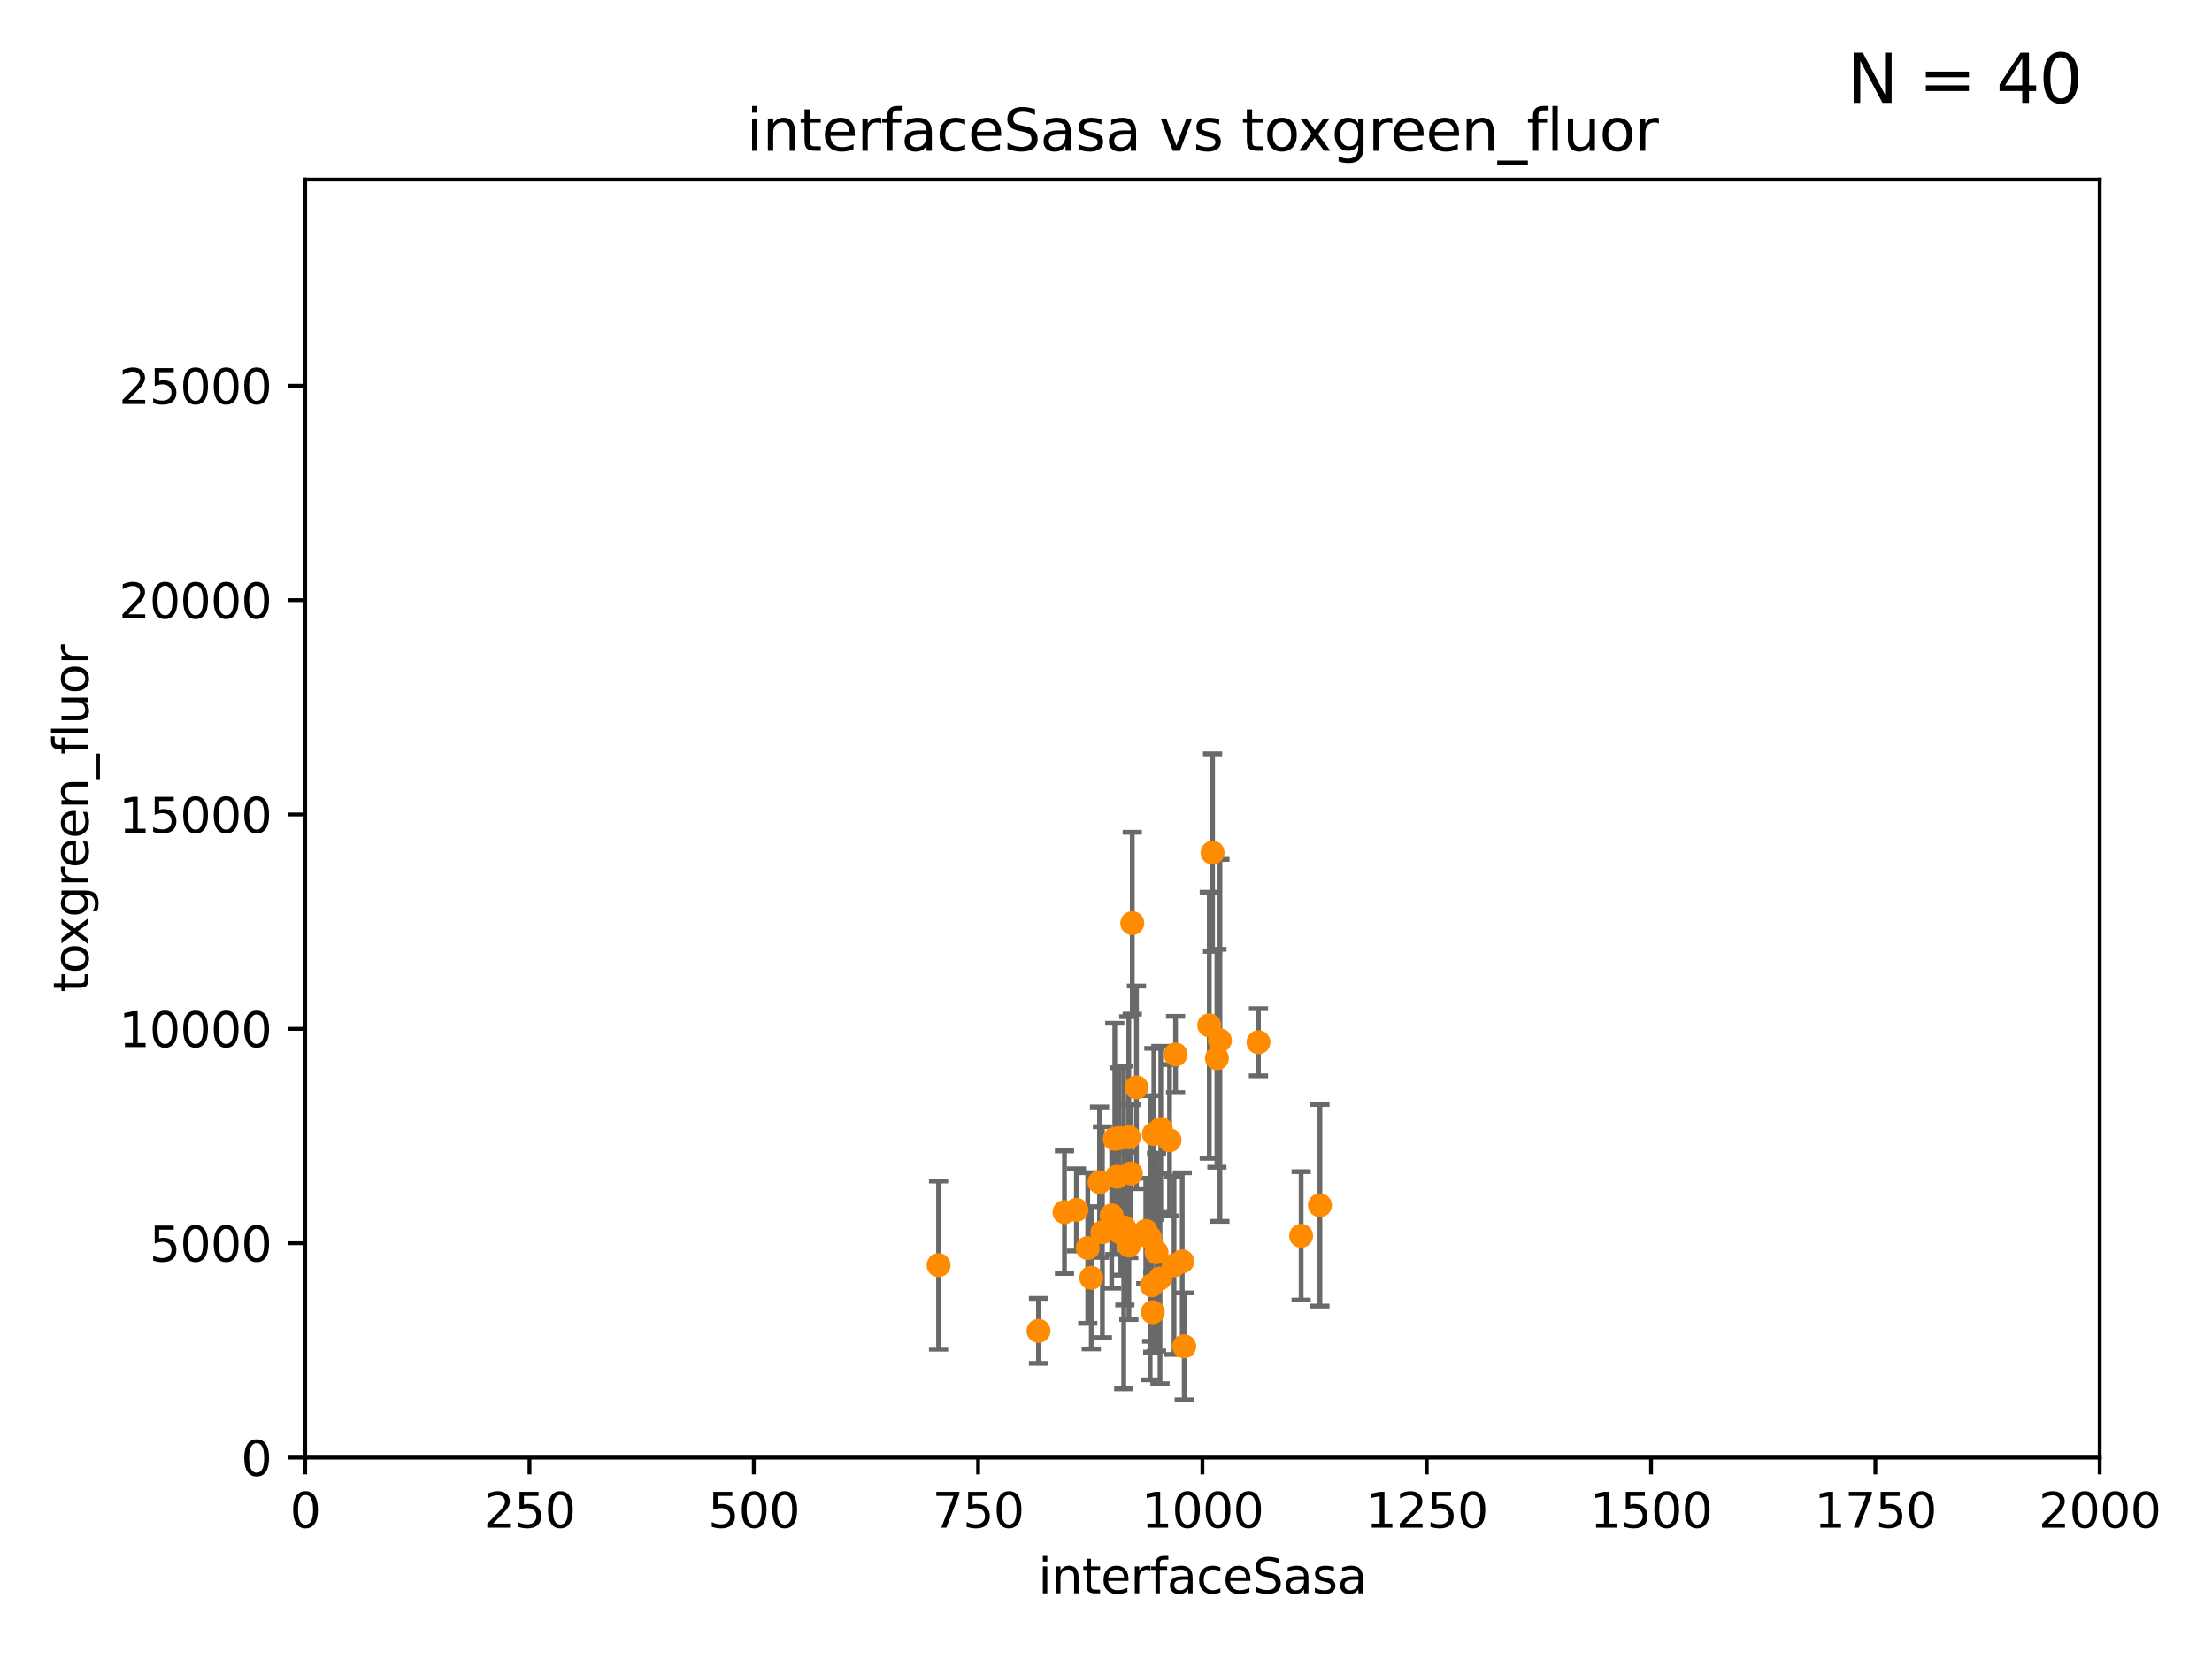 <?xml version="1.0" encoding="utf-8" standalone="no"?>
<!DOCTYPE svg PUBLIC "-//W3C//DTD SVG 1.1//EN"
  "http://www.w3.org/Graphics/SVG/1.1/DTD/svg11.dtd">
<svg xmlns:xlink="http://www.w3.org/1999/xlink" width="460.8pt" height="345.6pt" viewBox="0 0 460.8 345.6" xmlns="http://www.w3.org/2000/svg" version="1.1">
 <defs>
  <style type="text/css">*{stroke-linejoin: round; stroke-linecap: butt}</style>
 </defs>
 <g id="figure_1">
  <g id="patch_1">
   <path d="M 0 345.6 
L 460.8 345.6 
L 460.8 0 
L 0 0 
z
" style="fill: #ffffff"/>
  </g>
  <g id="axes_1">
   <g id="patch_2">
    <path d="M 63.571 303.64 
L 437.4 303.64 
L 437.4 37.411 
L 63.571 37.411 
z
" style="fill: #ffffff"/>
   </g>
   <g id="PathCollection_1">
    <defs>
     <path id="m076b1671bf" d="M 0 1.118 
C 0.297 1.118 0.581 1 0.791 0.791 
C 1 0.581 1.118 0.297 1.118 0 
C 1.118 -0.297 1 -0.581 0.791 -0.791 
C 0.581 -1 0.297 -1.118 0 -1.118 
C -0.297 -1.118 -0.581 -1 -0.791 -0.791 
C -1 -0.581 -1.118 -0.297 -1.118 0 
C -1.118 0.297 -1 0.581 -0.791 0.791 
C -0.581 1 -0.297 1.118 0 1.118 
z
" style="stroke: #ff8c00"/>
    </defs>
    <g clip-path="url(#p302fc2a4dc)">
     <use xlink:href="#m076b1671bf" x="251.914" y="213.58" style="fill: #ff8c00; stroke: #ff8c00"/>
     <use xlink:href="#m076b1671bf" x="252.601" y="177.61" style="fill: #ff8c00; stroke: #ff8c00"/>
     <use xlink:href="#m076b1671bf" x="262.158" y="217.117" style="fill: #ff8c00; stroke: #ff8c00"/>
     <use xlink:href="#m076b1671bf" x="253.502" y="220.446" style="fill: #ff8c00; stroke: #ff8c00"/>
     <use xlink:href="#m076b1671bf" x="239.927" y="267.763" style="fill: #ff8c00; stroke: #ff8c00"/>
     <use xlink:href="#m076b1671bf" x="274.96" y="251.086" style="fill: #ff8c00; stroke: #ff8c00"/>
     <use xlink:href="#m076b1671bf" x="240.927" y="260.856" style="fill: #ff8c00; stroke: #ff8c00"/>
     <use xlink:href="#m076b1671bf" x="231.587" y="253.196" style="fill: #ff8c00; stroke: #ff8c00"/>
     <use xlink:href="#m076b1671bf" x="254.132" y="216.726" style="fill: #ff8c00; stroke: #ff8c00"/>
     <use xlink:href="#m076b1671bf" x="235.144" y="236.903" style="fill: #ff8c00; stroke: #ff8c00"/>
     <use xlink:href="#m076b1671bf" x="241.811" y="235.187" style="fill: #ff8c00; stroke: #ff8c00"/>
     <use xlink:href="#m076b1671bf" x="271.05" y="257.447" style="fill: #ff8c00; stroke: #ff8c00"/>
     <use xlink:href="#m076b1671bf" x="235.873" y="192.311" style="fill: #ff8c00; stroke: #ff8c00"/>
     <use xlink:href="#m076b1671bf" x="232.23" y="237.245" style="fill: #ff8c00; stroke: #ff8c00"/>
     <use xlink:href="#m076b1671bf" x="244.574" y="263.596" style="fill: #ff8c00; stroke: #ff8c00"/>
     <use xlink:href="#m076b1671bf" x="235.166" y="259.462" style="fill: #ff8c00; stroke: #ff8c00"/>
     <use xlink:href="#m076b1671bf" x="243.641" y="237.536" style="fill: #ff8c00; stroke: #ff8c00"/>
     <use xlink:href="#m076b1671bf" x="240.368" y="236.22" style="fill: #ff8c00; stroke: #ff8c00"/>
     <use xlink:href="#m076b1671bf" x="224.234" y="252.049" style="fill: #ff8c00; stroke: #ff8c00"/>
     <use xlink:href="#m076b1671bf" x="229.65" y="256.694" style="fill: #ff8c00; stroke: #ff8c00"/>
     <use xlink:href="#m076b1671bf" x="244.889" y="219.659" style="fill: #ff8c00; stroke: #ff8c00"/>
     <use xlink:href="#m076b1671bf" x="233.351" y="256.734" style="fill: #ff8c00; stroke: #ff8c00"/>
     <use xlink:href="#m076b1671bf" x="246.695" y="280.474" style="fill: #ff8c00; stroke: #ff8c00"/>
     <use xlink:href="#m076b1671bf" x="216.336" y="277.251" style="fill: #ff8c00; stroke: #ff8c00"/>
     <use xlink:href="#m076b1671bf" x="234.095" y="255.697" style="fill: #ff8c00; stroke: #ff8c00"/>
     <use xlink:href="#m076b1671bf" x="221.748" y="252.521" style="fill: #ff8c00; stroke: #ff8c00"/>
     <use xlink:href="#m076b1671bf" x="241.652" y="266.334" style="fill: #ff8c00; stroke: #ff8c00"/>
     <use xlink:href="#m076b1671bf" x="233.125" y="237.089" style="fill: #ff8c00; stroke: #ff8c00"/>
     <use xlink:href="#m076b1671bf" x="227.334" y="266.193" style="fill: #ff8c00; stroke: #ff8c00"/>
     <use xlink:href="#m076b1671bf" x="229.054" y="246.273" style="fill: #ff8c00; stroke: #ff8c00"/>
     <use xlink:href="#m076b1671bf" x="234.323" y="255.923" style="fill: #ff8c00; stroke: #ff8c00"/>
     <use xlink:href="#m076b1671bf" x="195.522" y="263.556" style="fill: #ff8c00; stroke: #ff8c00"/>
     <use xlink:href="#m076b1671bf" x="236.749" y="226.522" style="fill: #ff8c00; stroke: #ff8c00"/>
     <use xlink:href="#m076b1671bf" x="226.596" y="259.992" style="fill: #ff8c00; stroke: #ff8c00"/>
     <use xlink:href="#m076b1671bf" x="246.284" y="262.785" style="fill: #ff8c00; stroke: #ff8c00"/>
     <use xlink:href="#m076b1671bf" x="232.654" y="245.135" style="fill: #ff8c00; stroke: #ff8c00"/>
     <use xlink:href="#m076b1671bf" x="238.688" y="256.419" style="fill: #ff8c00; stroke: #ff8c00"/>
     <use xlink:href="#m076b1671bf" x="240.138" y="273.364" style="fill: #ff8c00; stroke: #ff8c00"/>
     <use xlink:href="#m076b1671bf" x="239.592" y="257.845" style="fill: #ff8c00; stroke: #ff8c00"/>
     <use xlink:href="#m076b1671bf" x="235.574" y="244.45" style="fill: #ff8c00; stroke: #ff8c00"/>
    </g>
   </g>
   <g id="matplotlib.axis_1">
    <g id="xtick_1">
     <g id="line2d_1">
      <defs>
       <path id="me307e9dace" d="M 0 0 
L 0 3.5 
" style="stroke: #000000; stroke-width: 0.8"/>
      </defs>
      <g>
       <use xlink:href="#me307e9dace" x="63.571" y="303.64" style="stroke: #000000; stroke-width: 0.8"/>
      </g>
     </g>
     <g id="text_1">
      <!-- 0 -->
      <g transform="translate(60.39 318.238)scale(0.1 -0.1)">
       <defs>
        <path id="DejaVuSans-30" d="M 2034 4250 
Q 1547 4250 1301 3770 
Q 1056 3291 1056 2328 
Q 1056 1369 1301 889 
Q 1547 409 2034 409 
Q 2525 409 2770 889 
Q 3016 1369 3016 2328 
Q 3016 3291 2770 3770 
Q 2525 4250 2034 4250 
z
M 2034 4750 
Q 2819 4750 3233 4129 
Q 3647 3509 3647 2328 
Q 3647 1150 3233 529 
Q 2819 -91 2034 -91 
Q 1250 -91 836 529 
Q 422 1150 422 2328 
Q 422 3509 836 4129 
Q 1250 4750 2034 4750 
z
" transform="scale(0.016)"/>
       </defs>
       <use xlink:href="#DejaVuSans-30"/>
      </g>
     </g>
    </g>
    <g id="xtick_2">
     <g id="line2d_2">
      <g>
       <use xlink:href="#me307e9dace" x="110.3" y="303.64" style="stroke: #000000; stroke-width: 0.8"/>
      </g>
     </g>
     <g id="text_2">
      <!-- 250 -->
      <g transform="translate(100.756 318.238)scale(0.1 -0.1)">
       <defs>
        <path id="DejaVuSans-32" d="M 1228 531 
L 3431 531 
L 3431 0 
L 469 0 
L 469 531 
Q 828 903 1448 1529 
Q 2069 2156 2228 2338 
Q 2531 2678 2651 2914 
Q 2772 3150 2772 3378 
Q 2772 3750 2511 3984 
Q 2250 4219 1831 4219 
Q 1534 4219 1204 4116 
Q 875 4013 500 3803 
L 500 4441 
Q 881 4594 1212 4672 
Q 1544 4750 1819 4750 
Q 2544 4750 2975 4387 
Q 3406 4025 3406 3419 
Q 3406 3131 3298 2873 
Q 3191 2616 2906 2266 
Q 2828 2175 2409 1742 
Q 1991 1309 1228 531 
z
" transform="scale(0.016)"/>
        <path id="DejaVuSans-35" d="M 691 4666 
L 3169 4666 
L 3169 4134 
L 1269 4134 
L 1269 2991 
Q 1406 3038 1543 3061 
Q 1681 3084 1819 3084 
Q 2600 3084 3056 2656 
Q 3513 2228 3513 1497 
Q 3513 744 3044 326 
Q 2575 -91 1722 -91 
Q 1428 -91 1123 -41 
Q 819 9 494 109 
L 494 744 
Q 775 591 1075 516 
Q 1375 441 1709 441 
Q 2250 441 2565 725 
Q 2881 1009 2881 1497 
Q 2881 1984 2565 2268 
Q 2250 2553 1709 2553 
Q 1456 2553 1204 2497 
Q 953 2441 691 2322 
L 691 4666 
z
" transform="scale(0.016)"/>
       </defs>
       <use xlink:href="#DejaVuSans-32"/>
       <use xlink:href="#DejaVuSans-35" x="63.623"/>
       <use xlink:href="#DejaVuSans-30" x="127.246"/>
      </g>
     </g>
    </g>
    <g id="xtick_3">
     <g id="line2d_3">
      <g>
       <use xlink:href="#me307e9dace" x="157.028" y="303.64" style="stroke: #000000; stroke-width: 0.8"/>
      </g>
     </g>
     <g id="text_3">
      <!-- 500 -->
      <g transform="translate(147.485 318.238)scale(0.1 -0.1)">
       <use xlink:href="#DejaVuSans-35"/>
       <use xlink:href="#DejaVuSans-30" x="63.623"/>
       <use xlink:href="#DejaVuSans-30" x="127.246"/>
      </g>
     </g>
    </g>
    <g id="xtick_4">
     <g id="line2d_4">
      <g>
       <use xlink:href="#me307e9dace" x="203.757" y="303.64" style="stroke: #000000; stroke-width: 0.8"/>
      </g>
     </g>
     <g id="text_4">
      <!-- 750 -->
      <g transform="translate(194.213 318.238)scale(0.1 -0.1)">
       <defs>
        <path id="DejaVuSans-37" d="M 525 4666 
L 3525 4666 
L 3525 4397 
L 1831 0 
L 1172 0 
L 2766 4134 
L 525 4134 
L 525 4666 
z
" transform="scale(0.016)"/>
       </defs>
       <use xlink:href="#DejaVuSans-37"/>
       <use xlink:href="#DejaVuSans-35" x="63.623"/>
       <use xlink:href="#DejaVuSans-30" x="127.246"/>
      </g>
     </g>
    </g>
    <g id="xtick_5">
     <g id="line2d_5">
      <g>
       <use xlink:href="#me307e9dace" x="250.486" y="303.64" style="stroke: #000000; stroke-width: 0.8"/>
      </g>
     </g>
     <g id="text_5">
      <!-- 1000 -->
      <g transform="translate(237.761 318.238)scale(0.1 -0.1)">
       <defs>
        <path id="DejaVuSans-31" d="M 794 531 
L 1825 531 
L 1825 4091 
L 703 3866 
L 703 4441 
L 1819 4666 
L 2450 4666 
L 2450 531 
L 3481 531 
L 3481 0 
L 794 0 
L 794 531 
z
" transform="scale(0.016)"/>
       </defs>
       <use xlink:href="#DejaVuSans-31"/>
       <use xlink:href="#DejaVuSans-30" x="63.623"/>
       <use xlink:href="#DejaVuSans-30" x="127.246"/>
       <use xlink:href="#DejaVuSans-30" x="190.869"/>
      </g>
     </g>
    </g>
    <g id="xtick_6">
     <g id="line2d_6">
      <g>
       <use xlink:href="#me307e9dace" x="297.214" y="303.64" style="stroke: #000000; stroke-width: 0.8"/>
      </g>
     </g>
     <g id="text_6">
      <!-- 1250 -->
      <g transform="translate(284.489 318.238)scale(0.1 -0.1)">
       <use xlink:href="#DejaVuSans-31"/>
       <use xlink:href="#DejaVuSans-32" x="63.623"/>
       <use xlink:href="#DejaVuSans-35" x="127.246"/>
       <use xlink:href="#DejaVuSans-30" x="190.869"/>
      </g>
     </g>
    </g>
    <g id="xtick_7">
     <g id="line2d_7">
      <g>
       <use xlink:href="#me307e9dace" x="343.943" y="303.64" style="stroke: #000000; stroke-width: 0.8"/>
      </g>
     </g>
     <g id="text_7">
      <!-- 1500 -->
      <g transform="translate(331.218 318.238)scale(0.1 -0.1)">
       <use xlink:href="#DejaVuSans-31"/>
       <use xlink:href="#DejaVuSans-35" x="63.623"/>
       <use xlink:href="#DejaVuSans-30" x="127.246"/>
       <use xlink:href="#DejaVuSans-30" x="190.869"/>
      </g>
     </g>
    </g>
    <g id="xtick_8">
     <g id="line2d_8">
      <g>
       <use xlink:href="#me307e9dace" x="390.671" y="303.64" style="stroke: #000000; stroke-width: 0.8"/>
      </g>
     </g>
     <g id="text_8">
      <!-- 1750 -->
      <g transform="translate(377.946 318.238)scale(0.1 -0.1)">
       <use xlink:href="#DejaVuSans-31"/>
       <use xlink:href="#DejaVuSans-37" x="63.623"/>
       <use xlink:href="#DejaVuSans-35" x="127.246"/>
       <use xlink:href="#DejaVuSans-30" x="190.869"/>
      </g>
     </g>
    </g>
    <g id="xtick_9">
     <g id="line2d_9">
      <g>
       <use xlink:href="#me307e9dace" x="437.4" y="303.64" style="stroke: #000000; stroke-width: 0.8"/>
      </g>
     </g>
     <g id="text_9">
      <!-- 2000 -->
      <g transform="translate(424.675 318.238)scale(0.1 -0.1)">
       <use xlink:href="#DejaVuSans-32"/>
       <use xlink:href="#DejaVuSans-30" x="63.623"/>
       <use xlink:href="#DejaVuSans-30" x="127.246"/>
       <use xlink:href="#DejaVuSans-30" x="190.869"/>
      </g>
     </g>
    </g>
    <g id="text_10">
     <!-- interfaceSasa -->
     <g transform="translate(216.279 331.917)scale(0.1 -0.1)">
      <defs>
       <path id="DejaVuSans-69" d="M 603 3500 
L 1178 3500 
L 1178 0 
L 603 0 
L 603 3500 
z
M 603 4863 
L 1178 4863 
L 1178 4134 
L 603 4134 
L 603 4863 
z
" transform="scale(0.016)"/>
       <path id="DejaVuSans-6e" d="M 3513 2113 
L 3513 0 
L 2938 0 
L 2938 2094 
Q 2938 2591 2744 2837 
Q 2550 3084 2163 3084 
Q 1697 3084 1428 2787 
Q 1159 2491 1159 1978 
L 1159 0 
L 581 0 
L 581 3500 
L 1159 3500 
L 1159 2956 
Q 1366 3272 1645 3428 
Q 1925 3584 2291 3584 
Q 2894 3584 3203 3211 
Q 3513 2838 3513 2113 
z
" transform="scale(0.016)"/>
       <path id="DejaVuSans-74" d="M 1172 4494 
L 1172 3500 
L 2356 3500 
L 2356 3053 
L 1172 3053 
L 1172 1153 
Q 1172 725 1289 603 
Q 1406 481 1766 481 
L 2356 481 
L 2356 0 
L 1766 0 
Q 1100 0 847 248 
Q 594 497 594 1153 
L 594 3053 
L 172 3053 
L 172 3500 
L 594 3500 
L 594 4494 
L 1172 4494 
z
" transform="scale(0.016)"/>
       <path id="DejaVuSans-65" d="M 3597 1894 
L 3597 1613 
L 953 1613 
Q 991 1019 1311 708 
Q 1631 397 2203 397 
Q 2534 397 2845 478 
Q 3156 559 3463 722 
L 3463 178 
Q 3153 47 2828 -22 
Q 2503 -91 2169 -91 
Q 1331 -91 842 396 
Q 353 884 353 1716 
Q 353 2575 817 3079 
Q 1281 3584 2069 3584 
Q 2775 3584 3186 3129 
Q 3597 2675 3597 1894 
z
M 3022 2063 
Q 3016 2534 2758 2815 
Q 2500 3097 2075 3097 
Q 1594 3097 1305 2825 
Q 1016 2553 972 2059 
L 3022 2063 
z
" transform="scale(0.016)"/>
       <path id="DejaVuSans-72" d="M 2631 2963 
Q 2534 3019 2420 3045 
Q 2306 3072 2169 3072 
Q 1681 3072 1420 2755 
Q 1159 2438 1159 1844 
L 1159 0 
L 581 0 
L 581 3500 
L 1159 3500 
L 1159 2956 
Q 1341 3275 1631 3429 
Q 1922 3584 2338 3584 
Q 2397 3584 2469 3576 
Q 2541 3569 2628 3553 
L 2631 2963 
z
" transform="scale(0.016)"/>
       <path id="DejaVuSans-66" d="M 2375 4863 
L 2375 4384 
L 1825 4384 
Q 1516 4384 1395 4259 
Q 1275 4134 1275 3809 
L 1275 3500 
L 2222 3500 
L 2222 3053 
L 1275 3053 
L 1275 0 
L 697 0 
L 697 3053 
L 147 3053 
L 147 3500 
L 697 3500 
L 697 3744 
Q 697 4328 969 4595 
Q 1241 4863 1831 4863 
L 2375 4863 
z
" transform="scale(0.016)"/>
       <path id="DejaVuSans-61" d="M 2194 1759 
Q 1497 1759 1228 1600 
Q 959 1441 959 1056 
Q 959 750 1161 570 
Q 1363 391 1709 391 
Q 2188 391 2477 730 
Q 2766 1069 2766 1631 
L 2766 1759 
L 2194 1759 
z
M 3341 1997 
L 3341 0 
L 2766 0 
L 2766 531 
Q 2569 213 2275 61 
Q 1981 -91 1556 -91 
Q 1019 -91 701 211 
Q 384 513 384 1019 
Q 384 1609 779 1909 
Q 1175 2209 1959 2209 
L 2766 2209 
L 2766 2266 
Q 2766 2663 2505 2880 
Q 2244 3097 1772 3097 
Q 1472 3097 1187 3025 
Q 903 2953 641 2809 
L 641 3341 
Q 956 3463 1253 3523 
Q 1550 3584 1831 3584 
Q 2591 3584 2966 3190 
Q 3341 2797 3341 1997 
z
" transform="scale(0.016)"/>
       <path id="DejaVuSans-63" d="M 3122 3366 
L 3122 2828 
Q 2878 2963 2633 3030 
Q 2388 3097 2138 3097 
Q 1578 3097 1268 2742 
Q 959 2388 959 1747 
Q 959 1106 1268 751 
Q 1578 397 2138 397 
Q 2388 397 2633 464 
Q 2878 531 3122 666 
L 3122 134 
Q 2881 22 2623 -34 
Q 2366 -91 2075 -91 
Q 1284 -91 818 406 
Q 353 903 353 1747 
Q 353 2603 823 3093 
Q 1294 3584 2113 3584 
Q 2378 3584 2631 3529 
Q 2884 3475 3122 3366 
z
" transform="scale(0.016)"/>
       <path id="DejaVuSans-53" d="M 3425 4513 
L 3425 3897 
Q 3066 4069 2747 4153 
Q 2428 4238 2131 4238 
Q 1616 4238 1336 4038 
Q 1056 3838 1056 3469 
Q 1056 3159 1242 3001 
Q 1428 2844 1947 2747 
L 2328 2669 
Q 3034 2534 3370 2195 
Q 3706 1856 3706 1288 
Q 3706 609 3251 259 
Q 2797 -91 1919 -91 
Q 1588 -91 1214 -16 
Q 841 59 441 206 
L 441 856 
Q 825 641 1194 531 
Q 1563 422 1919 422 
Q 2459 422 2753 634 
Q 3047 847 3047 1241 
Q 3047 1584 2836 1778 
Q 2625 1972 2144 2069 
L 1759 2144 
Q 1053 2284 737 2584 
Q 422 2884 422 3419 
Q 422 4038 858 4394 
Q 1294 4750 2059 4750 
Q 2388 4750 2728 4690 
Q 3069 4631 3425 4513 
z
" transform="scale(0.016)"/>
       <path id="DejaVuSans-73" d="M 2834 3397 
L 2834 2853 
Q 2591 2978 2328 3040 
Q 2066 3103 1784 3103 
Q 1356 3103 1142 2972 
Q 928 2841 928 2578 
Q 928 2378 1081 2264 
Q 1234 2150 1697 2047 
L 1894 2003 
Q 2506 1872 2764 1633 
Q 3022 1394 3022 966 
Q 3022 478 2636 193 
Q 2250 -91 1575 -91 
Q 1294 -91 989 -36 
Q 684 19 347 128 
L 347 722 
Q 666 556 975 473 
Q 1284 391 1588 391 
Q 1994 391 2212 530 
Q 2431 669 2431 922 
Q 2431 1156 2273 1281 
Q 2116 1406 1581 1522 
L 1381 1569 
Q 847 1681 609 1914 
Q 372 2147 372 2553 
Q 372 3047 722 3315 
Q 1072 3584 1716 3584 
Q 2034 3584 2315 3537 
Q 2597 3491 2834 3397 
z
" transform="scale(0.016)"/>
      </defs>
      <use xlink:href="#DejaVuSans-69"/>
      <use xlink:href="#DejaVuSans-6e" x="27.783"/>
      <use xlink:href="#DejaVuSans-74" x="91.162"/>
      <use xlink:href="#DejaVuSans-65" x="130.371"/>
      <use xlink:href="#DejaVuSans-72" x="191.895"/>
      <use xlink:href="#DejaVuSans-66" x="233.008"/>
      <use xlink:href="#DejaVuSans-61" x="268.213"/>
      <use xlink:href="#DejaVuSans-63" x="329.492"/>
      <use xlink:href="#DejaVuSans-65" x="384.473"/>
      <use xlink:href="#DejaVuSans-53" x="445.996"/>
      <use xlink:href="#DejaVuSans-61" x="509.473"/>
      <use xlink:href="#DejaVuSans-73" x="570.752"/>
      <use xlink:href="#DejaVuSans-61" x="622.852"/>
     </g>
    </g>
   </g>
   <g id="matplotlib.axis_2">
    <g id="ytick_1">
     <g id="line2d_10">
      <defs>
       <path id="md9f9d03d98" d="M 0 0 
L -3.5 0 
" style="stroke: #000000; stroke-width: 0.8"/>
      </defs>
      <g>
       <use xlink:href="#md9f9d03d98" x="63.571" y="303.64" style="stroke: #000000; stroke-width: 0.8"/>
      </g>
     </g>
     <g id="text_11">
      <!-- 0 -->
      <g transform="translate(50.209 307.439)scale(0.1 -0.1)">
       <use xlink:href="#DejaVuSans-30"/>
      </g>
     </g>
    </g>
    <g id="ytick_2">
     <g id="line2d_11">
      <g>
       <use xlink:href="#md9f9d03d98" x="63.571" y="258.983" style="stroke: #000000; stroke-width: 0.8"/>
      </g>
     </g>
     <g id="text_12">
      <!-- 5000 -->
      <g transform="translate(31.121 262.783)scale(0.1 -0.1)">
       <use xlink:href="#DejaVuSans-35"/>
       <use xlink:href="#DejaVuSans-30" x="63.623"/>
       <use xlink:href="#DejaVuSans-30" x="127.246"/>
       <use xlink:href="#DejaVuSans-30" x="190.869"/>
      </g>
     </g>
    </g>
    <g id="ytick_3">
     <g id="line2d_12">
      <g>
       <use xlink:href="#md9f9d03d98" x="63.571" y="214.327" style="stroke: #000000; stroke-width: 0.8"/>
      </g>
     </g>
     <g id="text_13">
      <!-- 10000 -->
      <g transform="translate(24.759 218.126)scale(0.1 -0.1)">
       <use xlink:href="#DejaVuSans-31"/>
       <use xlink:href="#DejaVuSans-30" x="63.623"/>
       <use xlink:href="#DejaVuSans-30" x="127.246"/>
       <use xlink:href="#DejaVuSans-30" x="190.869"/>
       <use xlink:href="#DejaVuSans-30" x="254.492"/>
      </g>
     </g>
    </g>
    <g id="ytick_4">
     <g id="line2d_13">
      <g>
       <use xlink:href="#md9f9d03d98" x="63.571" y="169.67" style="stroke: #000000; stroke-width: 0.8"/>
      </g>
     </g>
     <g id="text_14">
      <!-- 15000 -->
      <g transform="translate(24.759 173.469)scale(0.1 -0.1)">
       <use xlink:href="#DejaVuSans-31"/>
       <use xlink:href="#DejaVuSans-35" x="63.623"/>
       <use xlink:href="#DejaVuSans-30" x="127.246"/>
       <use xlink:href="#DejaVuSans-30" x="190.869"/>
       <use xlink:href="#DejaVuSans-30" x="254.492"/>
      </g>
     </g>
    </g>
    <g id="ytick_5">
     <g id="line2d_14">
      <g>
       <use xlink:href="#md9f9d03d98" x="63.571" y="125.013" style="stroke: #000000; stroke-width: 0.8"/>
      </g>
     </g>
     <g id="text_15">
      <!-- 20000 -->
      <g transform="translate(24.759 128.813)scale(0.1 -0.1)">
       <use xlink:href="#DejaVuSans-32"/>
       <use xlink:href="#DejaVuSans-30" x="63.623"/>
       <use xlink:href="#DejaVuSans-30" x="127.246"/>
       <use xlink:href="#DejaVuSans-30" x="190.869"/>
       <use xlink:href="#DejaVuSans-30" x="254.492"/>
      </g>
     </g>
    </g>
    <g id="ytick_6">
     <g id="line2d_15">
      <g>
       <use xlink:href="#md9f9d03d98" x="63.571" y="80.357" style="stroke: #000000; stroke-width: 0.8"/>
      </g>
     </g>
     <g id="text_16">
      <!-- 25000 -->
      <g transform="translate(24.759 84.156)scale(0.1 -0.1)">
       <use xlink:href="#DejaVuSans-32"/>
       <use xlink:href="#DejaVuSans-35" x="63.623"/>
       <use xlink:href="#DejaVuSans-30" x="127.246"/>
       <use xlink:href="#DejaVuSans-30" x="190.869"/>
       <use xlink:href="#DejaVuSans-30" x="254.492"/>
      </g>
     </g>
    </g>
    <g id="text_17">
     <!-- toxgreen_fluor -->
     <g transform="translate(18.401 206.72)rotate(-90)scale(0.1 -0.1)">
      <defs>
       <path id="DejaVuSans-6f" d="M 1959 3097 
Q 1497 3097 1228 2736 
Q 959 2375 959 1747 
Q 959 1119 1226 758 
Q 1494 397 1959 397 
Q 2419 397 2687 759 
Q 2956 1122 2956 1747 
Q 2956 2369 2687 2733 
Q 2419 3097 1959 3097 
z
M 1959 3584 
Q 2709 3584 3137 3096 
Q 3566 2609 3566 1747 
Q 3566 888 3137 398 
Q 2709 -91 1959 -91 
Q 1206 -91 779 398 
Q 353 888 353 1747 
Q 353 2609 779 3096 
Q 1206 3584 1959 3584 
z
" transform="scale(0.016)"/>
       <path id="DejaVuSans-78" d="M 3513 3500 
L 2247 1797 
L 3578 0 
L 2900 0 
L 1881 1375 
L 863 0 
L 184 0 
L 1544 1831 
L 300 3500 
L 978 3500 
L 1906 2253 
L 2834 3500 
L 3513 3500 
z
" transform="scale(0.016)"/>
       <path id="DejaVuSans-67" d="M 2906 1791 
Q 2906 2416 2648 2759 
Q 2391 3103 1925 3103 
Q 1463 3103 1205 2759 
Q 947 2416 947 1791 
Q 947 1169 1205 825 
Q 1463 481 1925 481 
Q 2391 481 2648 825 
Q 2906 1169 2906 1791 
z
M 3481 434 
Q 3481 -459 3084 -895 
Q 2688 -1331 1869 -1331 
Q 1566 -1331 1297 -1286 
Q 1028 -1241 775 -1147 
L 775 -588 
Q 1028 -725 1275 -790 
Q 1522 -856 1778 -856 
Q 2344 -856 2625 -561 
Q 2906 -266 2906 331 
L 2906 616 
Q 2728 306 2450 153 
Q 2172 0 1784 0 
Q 1141 0 747 490 
Q 353 981 353 1791 
Q 353 2603 747 3093 
Q 1141 3584 1784 3584 
Q 2172 3584 2450 3431 
Q 2728 3278 2906 2969 
L 2906 3500 
L 3481 3500 
L 3481 434 
z
" transform="scale(0.016)"/>
       <path id="DejaVuSans-5f" d="M 3263 -1063 
L 3263 -1509 
L -63 -1509 
L -63 -1063 
L 3263 -1063 
z
" transform="scale(0.016)"/>
       <path id="DejaVuSans-6c" d="M 603 4863 
L 1178 4863 
L 1178 0 
L 603 0 
L 603 4863 
z
" transform="scale(0.016)"/>
       <path id="DejaVuSans-75" d="M 544 1381 
L 544 3500 
L 1119 3500 
L 1119 1403 
Q 1119 906 1312 657 
Q 1506 409 1894 409 
Q 2359 409 2629 706 
Q 2900 1003 2900 1516 
L 2900 3500 
L 3475 3500 
L 3475 0 
L 2900 0 
L 2900 538 
Q 2691 219 2414 64 
Q 2138 -91 1772 -91 
Q 1169 -91 856 284 
Q 544 659 544 1381 
z
M 1991 3584 
L 1991 3584 
z
" transform="scale(0.016)"/>
      </defs>
      <use xlink:href="#DejaVuSans-74"/>
      <use xlink:href="#DejaVuSans-6f" x="39.209"/>
      <use xlink:href="#DejaVuSans-78" x="97.266"/>
      <use xlink:href="#DejaVuSans-67" x="156.445"/>
      <use xlink:href="#DejaVuSans-72" x="219.922"/>
      <use xlink:href="#DejaVuSans-65" x="258.785"/>
      <use xlink:href="#DejaVuSans-65" x="320.309"/>
      <use xlink:href="#DejaVuSans-6e" x="381.832"/>
      <use xlink:href="#DejaVuSans-5f" x="445.211"/>
      <use xlink:href="#DejaVuSans-66" x="495.211"/>
      <use xlink:href="#DejaVuSans-6c" x="530.416"/>
      <use xlink:href="#DejaVuSans-75" x="558.199"/>
      <use xlink:href="#DejaVuSans-6f" x="621.578"/>
      <use xlink:href="#DejaVuSans-72" x="682.76"/>
     </g>
    </g>
   </g>
   <g id="LineCollection_1">
    <path d="M 251.914 241.291 
L 251.914 185.87 
" clip-path="url(#p302fc2a4dc)" style="fill: none; stroke: #696969"/>
    <path d="M 252.601 198.191 
L 252.601 157.029 
" clip-path="url(#p302fc2a4dc)" style="fill: none; stroke: #696969"/>
    <path d="M 262.158 224.114 
L 262.158 210.121 
" clip-path="url(#p302fc2a4dc)" style="fill: none; stroke: #696969"/>
    <path d="M 253.502 243.146 
L 253.502 197.746 
" clip-path="url(#p302fc2a4dc)" style="fill: none; stroke: #696969"/>
    <path d="M 239.927 279.42 
L 239.927 256.107 
" clip-path="url(#p302fc2a4dc)" style="fill: none; stroke: #696969"/>
    <path d="M 274.96 272.085 
L 274.96 230.087 
" clip-path="url(#p302fc2a4dc)" style="fill: none; stroke: #696969"/>
    <path d="M 240.927 281.457 
L 240.927 240.256 
" clip-path="url(#p302fc2a4dc)" style="fill: none; stroke: #696969"/>
    <path d="M 231.587 268.357 
L 231.587 238.034 
" clip-path="url(#p302fc2a4dc)" style="fill: none; stroke: #696969"/>
    <path d="M 254.132 254.426 
L 254.132 179.026 
" clip-path="url(#p302fc2a4dc)" style="fill: none; stroke: #696969"/>
    <path d="M 235.144 262.013 
L 235.144 211.792 
" clip-path="url(#p302fc2a4dc)" style="fill: none; stroke: #696969"/>
    <path d="M 241.811 252.409 
L 241.811 217.966 
" clip-path="url(#p302fc2a4dc)" style="fill: none; stroke: #696969"/>
    <path d="M 271.05 270.819 
L 271.05 244.075 
" clip-path="url(#p302fc2a4dc)" style="fill: none; stroke: #696969"/>
    <path d="M 235.873 211.249 
L 235.873 173.373 
" clip-path="url(#p302fc2a4dc)" style="fill: none; stroke: #696969"/>
    <path d="M 232.23 261.321 
L 232.23 213.169 
" clip-path="url(#p302fc2a4dc)" style="fill: none; stroke: #696969"/>
    <path d="M 244.574 282.173 
L 244.574 245.02 
" clip-path="url(#p302fc2a4dc)" style="fill: none; stroke: #696969"/>
    <path d="M 235.166 274.882 
L 235.166 244.043 
" clip-path="url(#p302fc2a4dc)" style="fill: none; stroke: #696969"/>
    <path d="M 243.641 253.308 
L 243.641 221.763 
" clip-path="url(#p302fc2a4dc)" style="fill: none; stroke: #696969"/>
    <path d="M 240.368 254.041 
L 240.368 218.399 
" clip-path="url(#p302fc2a4dc)" style="fill: none; stroke: #696969"/>
    <path d="M 224.234 260.612 
L 224.234 243.487 
" clip-path="url(#p302fc2a4dc)" style="fill: none; stroke: #696969"/>
    <path d="M 229.65 278.661 
L 229.65 234.726 
" clip-path="url(#p302fc2a4dc)" style="fill: none; stroke: #696969"/>
    <path d="M 244.889 227.601 
L 244.889 211.717 
" clip-path="url(#p302fc2a4dc)" style="fill: none; stroke: #696969"/>
    <path d="M 233.351 265.639 
L 233.351 247.828 
" clip-path="url(#p302fc2a4dc)" style="fill: none; stroke: #696969"/>
    <path d="M 246.695 291.607 
L 246.695 269.341 
" clip-path="url(#p302fc2a4dc)" style="fill: none; stroke: #696969"/>
    <path d="M 216.336 284.017 
L 216.336 270.485 
" clip-path="url(#p302fc2a4dc)" style="fill: none; stroke: #696969"/>
    <path d="M 234.095 289.321 
L 234.095 222.073 
" clip-path="url(#p302fc2a4dc)" style="fill: none; stroke: #696969"/>
    <path d="M 221.748 265.293 
L 221.748 239.749 
" clip-path="url(#p302fc2a4dc)" style="fill: none; stroke: #696969"/>
    <path d="M 241.652 288.265 
L 241.652 244.402 
" clip-path="url(#p302fc2a4dc)" style="fill: none; stroke: #696969"/>
    <path d="M 233.125 251.753 
L 233.125 222.426 
" clip-path="url(#p302fc2a4dc)" style="fill: none; stroke: #696969"/>
    <path d="M 227.334 281.019 
L 227.334 251.368 
" clip-path="url(#p302fc2a4dc)" style="fill: none; stroke: #696969"/>
    <path d="M 229.054 261.943 
L 229.054 230.604 
" clip-path="url(#p302fc2a4dc)" style="fill: none; stroke: #696969"/>
    <path d="M 234.323 271.852 
L 234.323 239.994 
" clip-path="url(#p302fc2a4dc)" style="fill: none; stroke: #696969"/>
    <path d="M 195.522 281.082 
L 195.522 246.03 
" clip-path="url(#p302fc2a4dc)" style="fill: none; stroke: #696969"/>
    <path d="M 236.749 247.636 
L 236.749 205.407 
" clip-path="url(#p302fc2a4dc)" style="fill: none; stroke: #696969"/>
    <path d="M 226.596 275.683 
L 226.596 244.302 
" clip-path="url(#p302fc2a4dc)" style="fill: none; stroke: #696969"/>
    <path d="M 246.284 281.252 
L 246.284 244.319 
" clip-path="url(#p302fc2a4dc)" style="fill: none; stroke: #696969"/>
    <path d="M 232.654 254.133 
L 232.654 236.137 
" clip-path="url(#p302fc2a4dc)" style="fill: none; stroke: #696969"/>
    <path d="M 238.688 267.393 
L 238.688 245.446 
" clip-path="url(#p302fc2a4dc)" style="fill: none; stroke: #696969"/>
    <path d="M 240.138 281.691 
L 240.138 265.037 
" clip-path="url(#p302fc2a4dc)" style="fill: none; stroke: #696969"/>
    <path d="M 239.592 287.449 
L 239.592 228.24 
" clip-path="url(#p302fc2a4dc)" style="fill: none; stroke: #696969"/>
    <path d="M 235.574 258.769 
L 235.574 230.132 
" clip-path="url(#p302fc2a4dc)" style="fill: none; stroke: #696969"/>
   </g>
   <g id="line2d_16">
    <defs>
     <path id="mb4734908f5" d="M 2 0 
L -2 -0 
" style="stroke: #696969"/>
    </defs>
    <g clip-path="url(#p302fc2a4dc)">
     <use xlink:href="#mb4734908f5" x="251.914" y="241.291" style="fill: #696969; stroke: #696969"/>
     <use xlink:href="#mb4734908f5" x="252.601" y="198.191" style="fill: #696969; stroke: #696969"/>
     <use xlink:href="#mb4734908f5" x="262.158" y="224.114" style="fill: #696969; stroke: #696969"/>
     <use xlink:href="#mb4734908f5" x="253.502" y="243.146" style="fill: #696969; stroke: #696969"/>
     <use xlink:href="#mb4734908f5" x="239.927" y="279.42" style="fill: #696969; stroke: #696969"/>
     <use xlink:href="#mb4734908f5" x="274.96" y="272.085" style="fill: #696969; stroke: #696969"/>
     <use xlink:href="#mb4734908f5" x="240.927" y="281.457" style="fill: #696969; stroke: #696969"/>
     <use xlink:href="#mb4734908f5" x="231.587" y="268.357" style="fill: #696969; stroke: #696969"/>
     <use xlink:href="#mb4734908f5" x="254.132" y="254.426" style="fill: #696969; stroke: #696969"/>
     <use xlink:href="#mb4734908f5" x="235.144" y="262.013" style="fill: #696969; stroke: #696969"/>
     <use xlink:href="#mb4734908f5" x="241.811" y="252.409" style="fill: #696969; stroke: #696969"/>
     <use xlink:href="#mb4734908f5" x="271.05" y="270.819" style="fill: #696969; stroke: #696969"/>
     <use xlink:href="#mb4734908f5" x="235.873" y="211.249" style="fill: #696969; stroke: #696969"/>
     <use xlink:href="#mb4734908f5" x="232.23" y="261.321" style="fill: #696969; stroke: #696969"/>
     <use xlink:href="#mb4734908f5" x="244.574" y="282.173" style="fill: #696969; stroke: #696969"/>
     <use xlink:href="#mb4734908f5" x="235.166" y="274.882" style="fill: #696969; stroke: #696969"/>
     <use xlink:href="#mb4734908f5" x="243.641" y="253.308" style="fill: #696969; stroke: #696969"/>
     <use xlink:href="#mb4734908f5" x="240.368" y="254.041" style="fill: #696969; stroke: #696969"/>
     <use xlink:href="#mb4734908f5" x="224.234" y="260.612" style="fill: #696969; stroke: #696969"/>
     <use xlink:href="#mb4734908f5" x="229.65" y="278.661" style="fill: #696969; stroke: #696969"/>
     <use xlink:href="#mb4734908f5" x="244.889" y="227.601" style="fill: #696969; stroke: #696969"/>
     <use xlink:href="#mb4734908f5" x="233.351" y="265.639" style="fill: #696969; stroke: #696969"/>
     <use xlink:href="#mb4734908f5" x="246.695" y="291.607" style="fill: #696969; stroke: #696969"/>
     <use xlink:href="#mb4734908f5" x="216.336" y="284.017" style="fill: #696969; stroke: #696969"/>
     <use xlink:href="#mb4734908f5" x="234.095" y="289.321" style="fill: #696969; stroke: #696969"/>
     <use xlink:href="#mb4734908f5" x="221.748" y="265.293" style="fill: #696969; stroke: #696969"/>
     <use xlink:href="#mb4734908f5" x="241.652" y="288.265" style="fill: #696969; stroke: #696969"/>
     <use xlink:href="#mb4734908f5" x="233.125" y="251.753" style="fill: #696969; stroke: #696969"/>
     <use xlink:href="#mb4734908f5" x="227.334" y="281.019" style="fill: #696969; stroke: #696969"/>
     <use xlink:href="#mb4734908f5" x="229.054" y="261.943" style="fill: #696969; stroke: #696969"/>
     <use xlink:href="#mb4734908f5" x="234.323" y="271.852" style="fill: #696969; stroke: #696969"/>
     <use xlink:href="#mb4734908f5" x="195.522" y="281.082" style="fill: #696969; stroke: #696969"/>
     <use xlink:href="#mb4734908f5" x="236.749" y="247.636" style="fill: #696969; stroke: #696969"/>
     <use xlink:href="#mb4734908f5" x="226.596" y="275.683" style="fill: #696969; stroke: #696969"/>
     <use xlink:href="#mb4734908f5" x="246.284" y="281.252" style="fill: #696969; stroke: #696969"/>
     <use xlink:href="#mb4734908f5" x="232.654" y="254.133" style="fill: #696969; stroke: #696969"/>
     <use xlink:href="#mb4734908f5" x="238.688" y="267.393" style="fill: #696969; stroke: #696969"/>
     <use xlink:href="#mb4734908f5" x="240.138" y="281.691" style="fill: #696969; stroke: #696969"/>
     <use xlink:href="#mb4734908f5" x="239.592" y="287.449" style="fill: #696969; stroke: #696969"/>
     <use xlink:href="#mb4734908f5" x="235.574" y="258.769" style="fill: #696969; stroke: #696969"/>
    </g>
   </g>
   <g id="line2d_17">
    <g clip-path="url(#p302fc2a4dc)">
     <use xlink:href="#mb4734908f5" x="251.914" y="185.87" style="fill: #696969; stroke: #696969"/>
     <use xlink:href="#mb4734908f5" x="252.601" y="157.029" style="fill: #696969; stroke: #696969"/>
     <use xlink:href="#mb4734908f5" x="262.158" y="210.121" style="fill: #696969; stroke: #696969"/>
     <use xlink:href="#mb4734908f5" x="253.502" y="197.746" style="fill: #696969; stroke: #696969"/>
     <use xlink:href="#mb4734908f5" x="239.927" y="256.107" style="fill: #696969; stroke: #696969"/>
     <use xlink:href="#mb4734908f5" x="274.96" y="230.087" style="fill: #696969; stroke: #696969"/>
     <use xlink:href="#mb4734908f5" x="240.927" y="240.256" style="fill: #696969; stroke: #696969"/>
     <use xlink:href="#mb4734908f5" x="231.587" y="238.034" style="fill: #696969; stroke: #696969"/>
     <use xlink:href="#mb4734908f5" x="254.132" y="179.026" style="fill: #696969; stroke: #696969"/>
     <use xlink:href="#mb4734908f5" x="235.144" y="211.792" style="fill: #696969; stroke: #696969"/>
     <use xlink:href="#mb4734908f5" x="241.811" y="217.966" style="fill: #696969; stroke: #696969"/>
     <use xlink:href="#mb4734908f5" x="271.05" y="244.075" style="fill: #696969; stroke: #696969"/>
     <use xlink:href="#mb4734908f5" x="235.873" y="173.373" style="fill: #696969; stroke: #696969"/>
     <use xlink:href="#mb4734908f5" x="232.23" y="213.169" style="fill: #696969; stroke: #696969"/>
     <use xlink:href="#mb4734908f5" x="244.574" y="245.02" style="fill: #696969; stroke: #696969"/>
     <use xlink:href="#mb4734908f5" x="235.166" y="244.043" style="fill: #696969; stroke: #696969"/>
     <use xlink:href="#mb4734908f5" x="243.641" y="221.763" style="fill: #696969; stroke: #696969"/>
     <use xlink:href="#mb4734908f5" x="240.368" y="218.399" style="fill: #696969; stroke: #696969"/>
     <use xlink:href="#mb4734908f5" x="224.234" y="243.487" style="fill: #696969; stroke: #696969"/>
     <use xlink:href="#mb4734908f5" x="229.65" y="234.726" style="fill: #696969; stroke: #696969"/>
     <use xlink:href="#mb4734908f5" x="244.889" y="211.717" style="fill: #696969; stroke: #696969"/>
     <use xlink:href="#mb4734908f5" x="233.351" y="247.828" style="fill: #696969; stroke: #696969"/>
     <use xlink:href="#mb4734908f5" x="246.695" y="269.341" style="fill: #696969; stroke: #696969"/>
     <use xlink:href="#mb4734908f5" x="216.336" y="270.485" style="fill: #696969; stroke: #696969"/>
     <use xlink:href="#mb4734908f5" x="234.095" y="222.073" style="fill: #696969; stroke: #696969"/>
     <use xlink:href="#mb4734908f5" x="221.748" y="239.749" style="fill: #696969; stroke: #696969"/>
     <use xlink:href="#mb4734908f5" x="241.652" y="244.402" style="fill: #696969; stroke: #696969"/>
     <use xlink:href="#mb4734908f5" x="233.125" y="222.426" style="fill: #696969; stroke: #696969"/>
     <use xlink:href="#mb4734908f5" x="227.334" y="251.368" style="fill: #696969; stroke: #696969"/>
     <use xlink:href="#mb4734908f5" x="229.054" y="230.604" style="fill: #696969; stroke: #696969"/>
     <use xlink:href="#mb4734908f5" x="234.323" y="239.994" style="fill: #696969; stroke: #696969"/>
     <use xlink:href="#mb4734908f5" x="195.522" y="246.03" style="fill: #696969; stroke: #696969"/>
     <use xlink:href="#mb4734908f5" x="236.749" y="205.407" style="fill: #696969; stroke: #696969"/>
     <use xlink:href="#mb4734908f5" x="226.596" y="244.302" style="fill: #696969; stroke: #696969"/>
     <use xlink:href="#mb4734908f5" x="246.284" y="244.319" style="fill: #696969; stroke: #696969"/>
     <use xlink:href="#mb4734908f5" x="232.654" y="236.137" style="fill: #696969; stroke: #696969"/>
     <use xlink:href="#mb4734908f5" x="238.688" y="245.446" style="fill: #696969; stroke: #696969"/>
     <use xlink:href="#mb4734908f5" x="240.138" y="265.037" style="fill: #696969; stroke: #696969"/>
     <use xlink:href="#mb4734908f5" x="239.592" y="228.24" style="fill: #696969; stroke: #696969"/>
     <use xlink:href="#mb4734908f5" x="235.574" y="230.132" style="fill: #696969; stroke: #696969"/>
    </g>
   </g>
   <g id="line2d_18">
    <defs>
     <path id="m11c24bdab4" d="M 0 2 
C 0.53 2 1.039 1.789 1.414 1.414 
C 1.789 1.039 2 0.53 2 0 
C 2 -0.53 1.789 -1.039 1.414 -1.414 
C 1.039 -1.789 0.53 -2 0 -2 
C -0.53 -2 -1.039 -1.789 -1.414 -1.414 
C -1.789 -1.039 -2 -0.53 -2 0 
C -2 0.53 -1.789 1.039 -1.414 1.414 
C -1.039 1.789 -0.53 2 0 2 
z
" style="stroke: #ff8c00"/>
    </defs>
    <g clip-path="url(#p302fc2a4dc)">
     <use xlink:href="#m11c24bdab4" x="251.914" y="213.58" style="fill: #ff8c00; stroke: #ff8c00"/>
     <use xlink:href="#m11c24bdab4" x="252.601" y="177.61" style="fill: #ff8c00; stroke: #ff8c00"/>
     <use xlink:href="#m11c24bdab4" x="262.158" y="217.117" style="fill: #ff8c00; stroke: #ff8c00"/>
     <use xlink:href="#m11c24bdab4" x="253.502" y="220.446" style="fill: #ff8c00; stroke: #ff8c00"/>
     <use xlink:href="#m11c24bdab4" x="239.927" y="267.763" style="fill: #ff8c00; stroke: #ff8c00"/>
     <use xlink:href="#m11c24bdab4" x="274.96" y="251.086" style="fill: #ff8c00; stroke: #ff8c00"/>
     <use xlink:href="#m11c24bdab4" x="240.927" y="260.856" style="fill: #ff8c00; stroke: #ff8c00"/>
     <use xlink:href="#m11c24bdab4" x="231.587" y="253.196" style="fill: #ff8c00; stroke: #ff8c00"/>
     <use xlink:href="#m11c24bdab4" x="254.132" y="216.726" style="fill: #ff8c00; stroke: #ff8c00"/>
     <use xlink:href="#m11c24bdab4" x="235.144" y="236.903" style="fill: #ff8c00; stroke: #ff8c00"/>
     <use xlink:href="#m11c24bdab4" x="241.811" y="235.187" style="fill: #ff8c00; stroke: #ff8c00"/>
     <use xlink:href="#m11c24bdab4" x="271.05" y="257.447" style="fill: #ff8c00; stroke: #ff8c00"/>
     <use xlink:href="#m11c24bdab4" x="235.873" y="192.311" style="fill: #ff8c00; stroke: #ff8c00"/>
     <use xlink:href="#m11c24bdab4" x="232.23" y="237.245" style="fill: #ff8c00; stroke: #ff8c00"/>
     <use xlink:href="#m11c24bdab4" x="244.574" y="263.596" style="fill: #ff8c00; stroke: #ff8c00"/>
     <use xlink:href="#m11c24bdab4" x="235.166" y="259.462" style="fill: #ff8c00; stroke: #ff8c00"/>
     <use xlink:href="#m11c24bdab4" x="243.641" y="237.536" style="fill: #ff8c00; stroke: #ff8c00"/>
     <use xlink:href="#m11c24bdab4" x="240.368" y="236.22" style="fill: #ff8c00; stroke: #ff8c00"/>
     <use xlink:href="#m11c24bdab4" x="224.234" y="252.049" style="fill: #ff8c00; stroke: #ff8c00"/>
     <use xlink:href="#m11c24bdab4" x="229.65" y="256.694" style="fill: #ff8c00; stroke: #ff8c00"/>
     <use xlink:href="#m11c24bdab4" x="244.889" y="219.659" style="fill: #ff8c00; stroke: #ff8c00"/>
     <use xlink:href="#m11c24bdab4" x="233.351" y="256.734" style="fill: #ff8c00; stroke: #ff8c00"/>
     <use xlink:href="#m11c24bdab4" x="246.695" y="280.474" style="fill: #ff8c00; stroke: #ff8c00"/>
     <use xlink:href="#m11c24bdab4" x="216.336" y="277.251" style="fill: #ff8c00; stroke: #ff8c00"/>
     <use xlink:href="#m11c24bdab4" x="234.095" y="255.697" style="fill: #ff8c00; stroke: #ff8c00"/>
     <use xlink:href="#m11c24bdab4" x="221.748" y="252.521" style="fill: #ff8c00; stroke: #ff8c00"/>
     <use xlink:href="#m11c24bdab4" x="241.652" y="266.334" style="fill: #ff8c00; stroke: #ff8c00"/>
     <use xlink:href="#m11c24bdab4" x="233.125" y="237.089" style="fill: #ff8c00; stroke: #ff8c00"/>
     <use xlink:href="#m11c24bdab4" x="227.334" y="266.193" style="fill: #ff8c00; stroke: #ff8c00"/>
     <use xlink:href="#m11c24bdab4" x="229.054" y="246.273" style="fill: #ff8c00; stroke: #ff8c00"/>
     <use xlink:href="#m11c24bdab4" x="234.323" y="255.923" style="fill: #ff8c00; stroke: #ff8c00"/>
     <use xlink:href="#m11c24bdab4" x="195.522" y="263.556" style="fill: #ff8c00; stroke: #ff8c00"/>
     <use xlink:href="#m11c24bdab4" x="236.749" y="226.522" style="fill: #ff8c00; stroke: #ff8c00"/>
     <use xlink:href="#m11c24bdab4" x="226.596" y="259.992" style="fill: #ff8c00; stroke: #ff8c00"/>
     <use xlink:href="#m11c24bdab4" x="246.284" y="262.785" style="fill: #ff8c00; stroke: #ff8c00"/>
     <use xlink:href="#m11c24bdab4" x="232.654" y="245.135" style="fill: #ff8c00; stroke: #ff8c00"/>
     <use xlink:href="#m11c24bdab4" x="238.688" y="256.419" style="fill: #ff8c00; stroke: #ff8c00"/>
     <use xlink:href="#m11c24bdab4" x="240.138" y="273.364" style="fill: #ff8c00; stroke: #ff8c00"/>
     <use xlink:href="#m11c24bdab4" x="239.592" y="257.845" style="fill: #ff8c00; stroke: #ff8c00"/>
     <use xlink:href="#m11c24bdab4" x="235.574" y="244.45" style="fill: #ff8c00; stroke: #ff8c00"/>
    </g>
   </g>
   <g id="patch_3">
    <path d="M 63.571 303.64 
L 63.571 37.411 
" style="fill: none; stroke: #000000; stroke-width: 0.8; stroke-linejoin: miter; stroke-linecap: square"/>
   </g>
   <g id="patch_4">
    <path d="M 437.4 303.64 
L 437.4 37.411 
" style="fill: none; stroke: #000000; stroke-width: 0.8; stroke-linejoin: miter; stroke-linecap: square"/>
   </g>
   <g id="patch_5">
    <path d="M 63.571 303.64 
L 437.4 303.64 
" style="fill: none; stroke: #000000; stroke-width: 0.8; stroke-linejoin: miter; stroke-linecap: square"/>
   </g>
   <g id="patch_6">
    <path d="M 63.571 37.411 
L 437.4 37.411 
" style="fill: none; stroke: #000000; stroke-width: 0.8; stroke-linejoin: miter; stroke-linecap: square"/>
   </g>
   <g id="text_18">
    <!-- N = 40 -->
    <g transform="translate(384.743 21.426)scale(0.14 -0.14)">
     <defs>
      <path id="DejaVuSans-4e" d="M 628 4666 
L 1478 4666 
L 3547 763 
L 3547 4666 
L 4159 4666 
L 4159 0 
L 3309 0 
L 1241 3903 
L 1241 0 
L 628 0 
L 628 4666 
z
" transform="scale(0.016)"/>
      <path id="DejaVuSans-20" transform="scale(0.016)"/>
      <path id="DejaVuSans-3d" d="M 678 2906 
L 4684 2906 
L 4684 2381 
L 678 2381 
L 678 2906 
z
M 678 1631 
L 4684 1631 
L 4684 1100 
L 678 1100 
L 678 1631 
z
" transform="scale(0.016)"/>
      <path id="DejaVuSans-34" d="M 2419 4116 
L 825 1625 
L 2419 1625 
L 2419 4116 
z
M 2253 4666 
L 3047 4666 
L 3047 1625 
L 3713 1625 
L 3713 1100 
L 3047 1100 
L 3047 0 
L 2419 0 
L 2419 1100 
L 313 1100 
L 313 1709 
L 2253 4666 
z
" transform="scale(0.016)"/>
     </defs>
     <use xlink:href="#DejaVuSans-4e"/>
     <use xlink:href="#DejaVuSans-20" x="74.805"/>
     <use xlink:href="#DejaVuSans-3d" x="106.592"/>
     <use xlink:href="#DejaVuSans-20" x="190.381"/>
     <use xlink:href="#DejaVuSans-34" x="222.168"/>
     <use xlink:href="#DejaVuSans-30" x="285.791"/>
    </g>
   </g>
   <g id="text_19">
    <!-- interfaceSasa vs toxgreen_fluor -->
    <g transform="translate(155.513 31.411)scale(0.12 -0.12)">
     <defs>
      <path id="DejaVuSans-76" d="M 191 3500 
L 800 3500 
L 1894 563 
L 2988 3500 
L 3597 3500 
L 2284 0 
L 1503 0 
L 191 3500 
z
" transform="scale(0.016)"/>
     </defs>
     <use xlink:href="#DejaVuSans-69"/>
     <use xlink:href="#DejaVuSans-6e" x="27.783"/>
     <use xlink:href="#DejaVuSans-74" x="91.162"/>
     <use xlink:href="#DejaVuSans-65" x="130.371"/>
     <use xlink:href="#DejaVuSans-72" x="191.895"/>
     <use xlink:href="#DejaVuSans-66" x="233.008"/>
     <use xlink:href="#DejaVuSans-61" x="268.213"/>
     <use xlink:href="#DejaVuSans-63" x="329.492"/>
     <use xlink:href="#DejaVuSans-65" x="384.473"/>
     <use xlink:href="#DejaVuSans-53" x="445.996"/>
     <use xlink:href="#DejaVuSans-61" x="509.473"/>
     <use xlink:href="#DejaVuSans-73" x="570.752"/>
     <use xlink:href="#DejaVuSans-61" x="622.852"/>
     <use xlink:href="#DejaVuSans-20" x="684.131"/>
     <use xlink:href="#DejaVuSans-76" x="715.918"/>
     <use xlink:href="#DejaVuSans-73" x="775.098"/>
     <use xlink:href="#DejaVuSans-20" x="827.197"/>
     <use xlink:href="#DejaVuSans-74" x="858.984"/>
     <use xlink:href="#DejaVuSans-6f" x="898.193"/>
     <use xlink:href="#DejaVuSans-78" x="956.25"/>
     <use xlink:href="#DejaVuSans-67" x="1015.43"/>
     <use xlink:href="#DejaVuSans-72" x="1078.906"/>
     <use xlink:href="#DejaVuSans-65" x="1117.77"/>
     <use xlink:href="#DejaVuSans-65" x="1179.293"/>
     <use xlink:href="#DejaVuSans-6e" x="1240.816"/>
     <use xlink:href="#DejaVuSans-5f" x="1304.195"/>
     <use xlink:href="#DejaVuSans-66" x="1354.195"/>
     <use xlink:href="#DejaVuSans-6c" x="1389.4"/>
     <use xlink:href="#DejaVuSans-75" x="1417.184"/>
     <use xlink:href="#DejaVuSans-6f" x="1480.562"/>
     <use xlink:href="#DejaVuSans-72" x="1541.744"/>
    </g>
   </g>
  </g>
 </g>
 <defs>
  <clipPath id="p302fc2a4dc">
   <rect x="63.571" y="37.411" width="373.829" height="266.229"/>
  </clipPath>
 </defs>
</svg>
